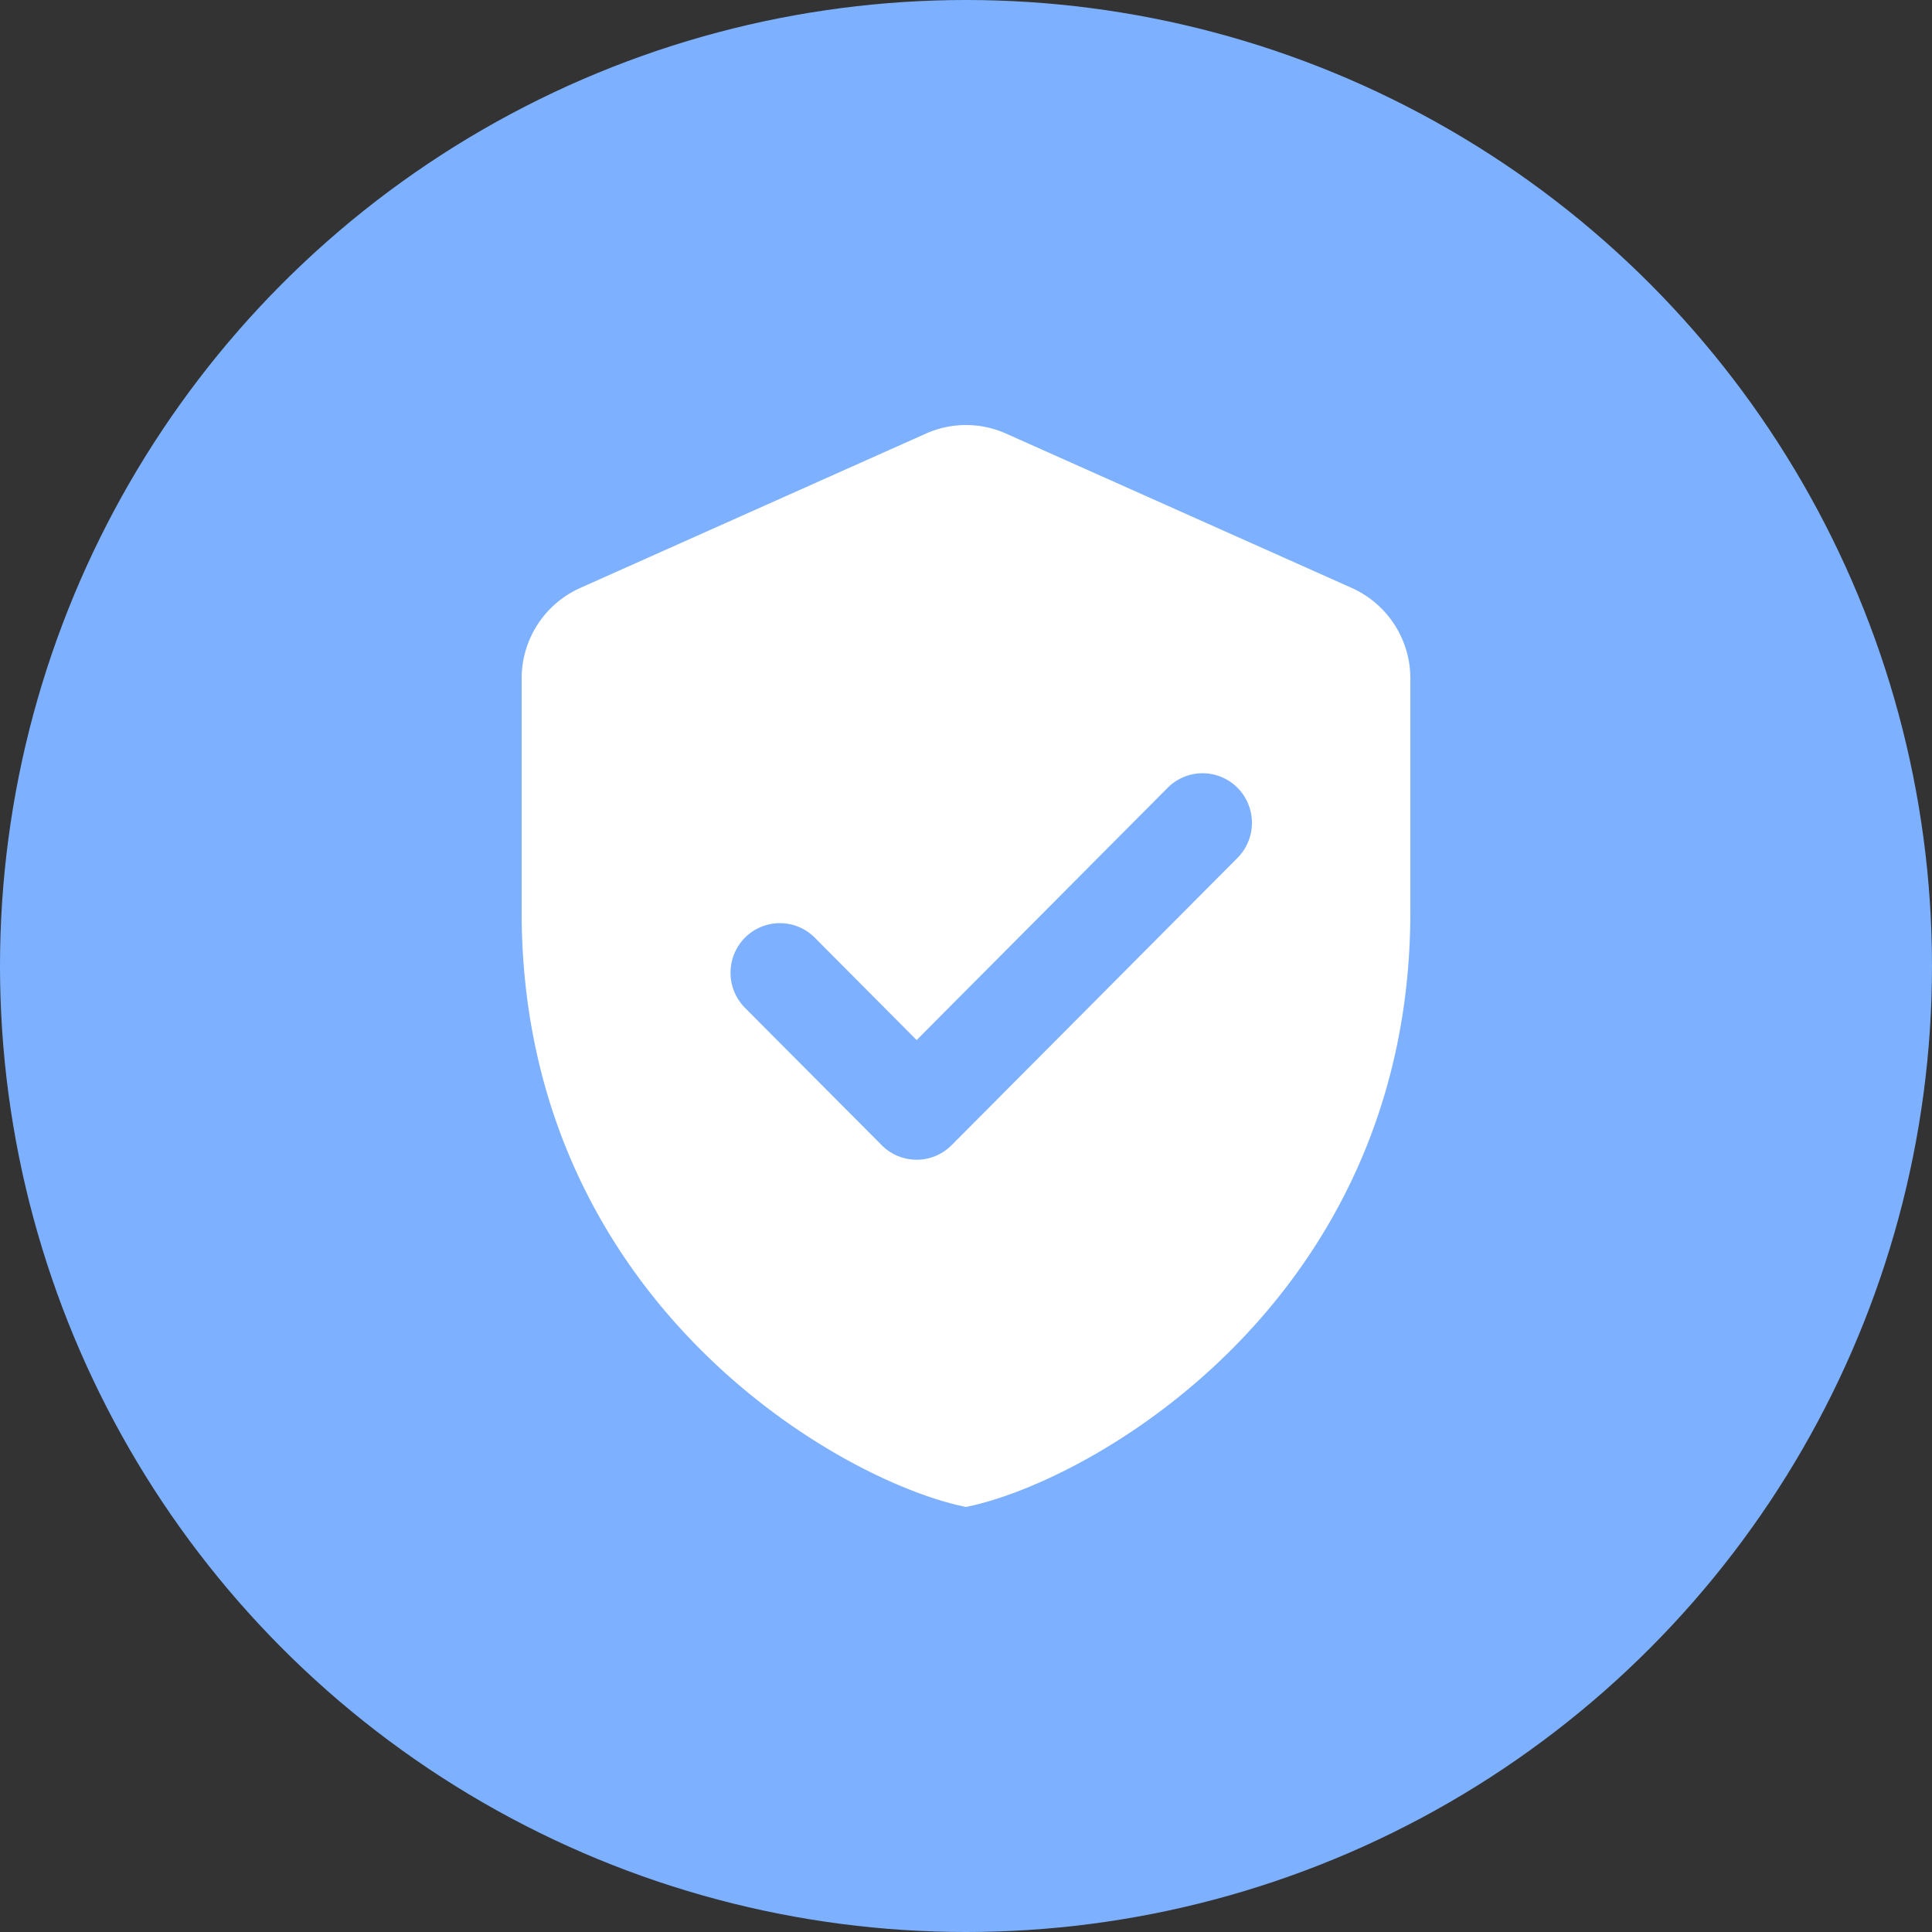 <svg xmlns="http://www.w3.org/2000/svg" width="100" height="100" viewBox="0 0 100 100">
  <rect x="0" y="0" width="100" height="100" fill="#333333" stroke="none"/>
  <g id="Icon" transform="translate(-643.786 -2302)">
    <circle id="Ellipse_169" data-name="Ellipse 169" cx="50" cy="50" r="50" transform="translate(643.786 2302)" fill="#7db1ff"/>
    <path id="icons8_protect_1" d="M23.925,1.631,6.036,9.619A5.133,5.133,0,0,0,3,14.312V26.379c0,20.1,16.455,29.49,23,30.809,6.545-1.32,23-10.706,23-30.809V14.312a5.136,5.136,0,0,0-3.036-4.693L28.075,1.631A5.083,5.083,0,0,0,23.925,1.631ZM21.638,38.464l-7.079-7.112a2.578,2.578,0,0,1,0-3.63h0a2.549,2.549,0,0,1,3.614,0l5.272,5.3L36.439,19.963a2.549,2.549,0,0,1,3.614,0h0a2.578,2.578,0,0,1,0,3.63l-14.8,14.871A2.549,2.549,0,0,1,21.638,38.464Z" transform="translate(667.786 2322.812)" fill="#fff"/>
  </g>
</svg>
